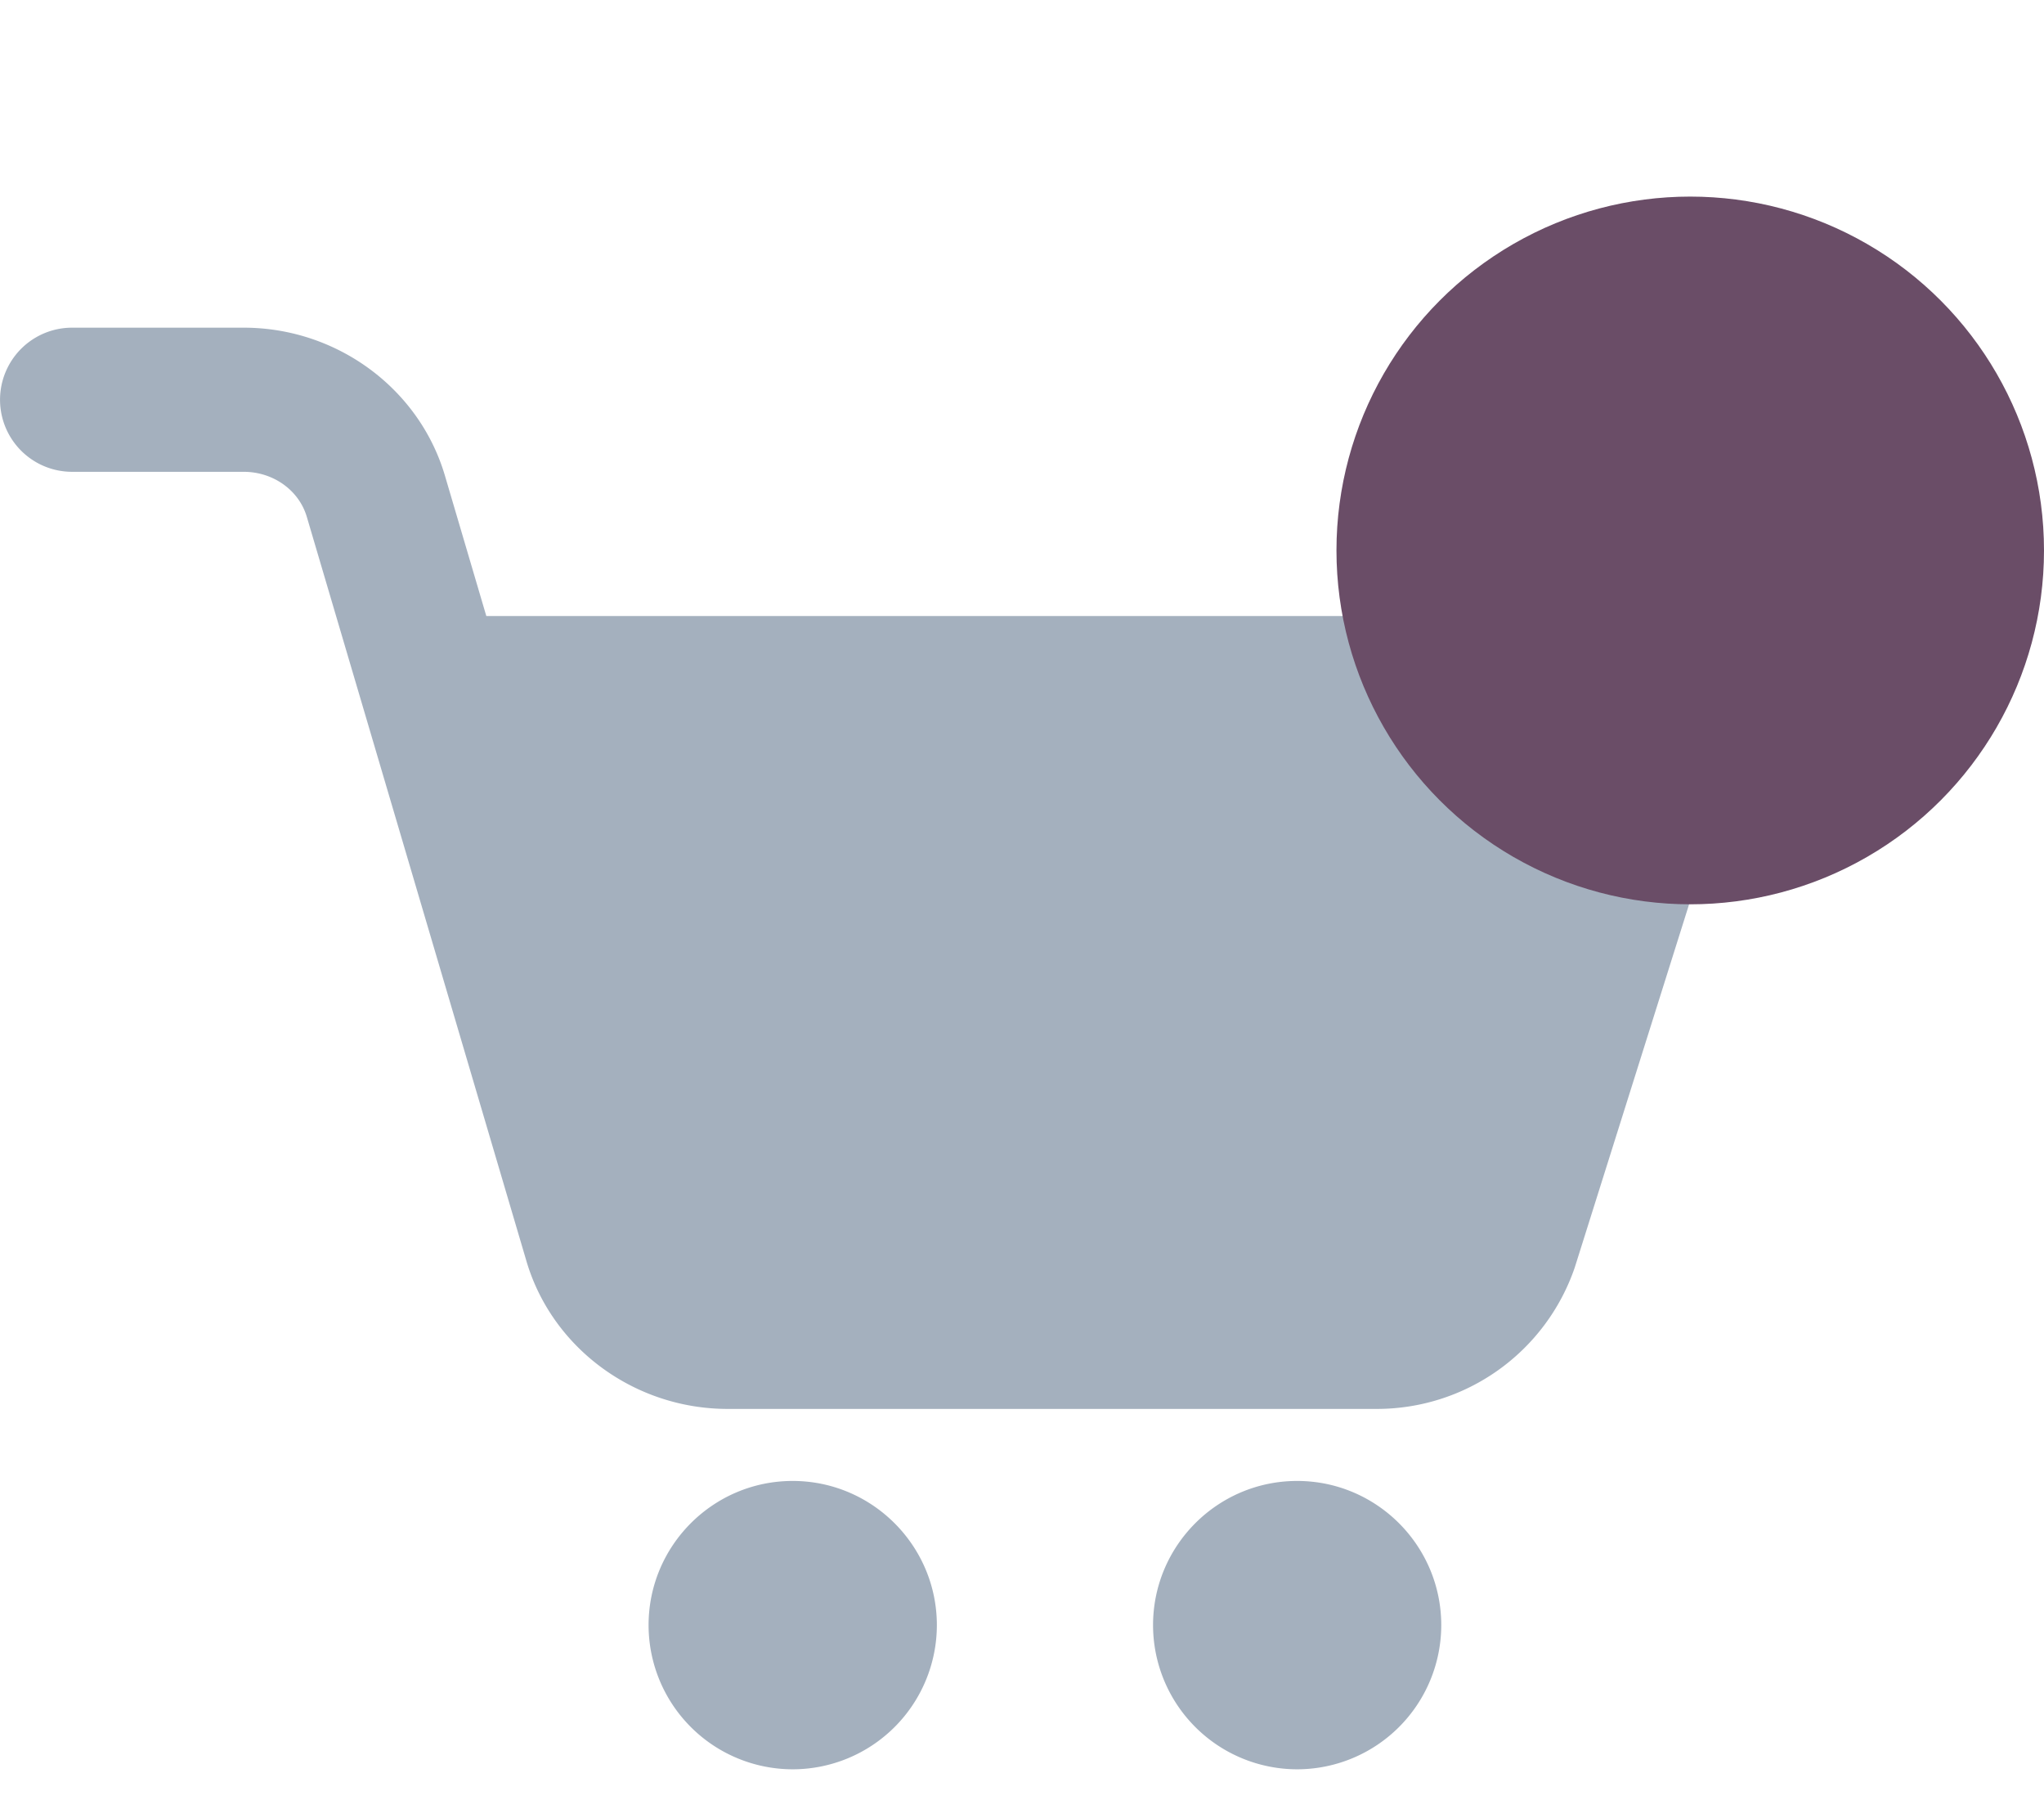 <svg width="26" height="23" fill="none" xmlns="http://www.w3.org/2000/svg"><path d="M17.5 17.917H9.256c-1.19 0-2.244-.78-2.565-1.898L3.904 6.577C3.805 6.235 3.476 6 3.1 6H.917a.916.916 0 1 1 0-1.833H3.1c1.19 0 2.242.78 2.564 1.897l.522 1.77h14.02c.572 0 1.115.272 1.451.728.334.453.43 1.02.264 1.555l-1.89 6.002a2.66 2.66 0 0 1-2.53 1.798Zm2.707-8.25h.01-.01ZM10.083 22.5a1.835 1.835 0 0 1-1.833-1.833c0-1.012.822-1.834 1.833-1.834 1.011 0 1.834.823 1.834 1.834a1.835 1.835 0 0 1-1.834 1.833Zm0-1.834ZM16.5 22.5a1.835 1.835 0 0 1-1.833-1.833c0-1.012.822-1.834 1.833-1.834 1.011 0 1.833.823 1.833 1.834A1.835 1.835 0 0 1 16.5 22.5Zm0-1.834Z" fill="#A4B0BE"/><circle cx="21.5" cy="7" r="4.5" fill="#6A4D67"/></svg>